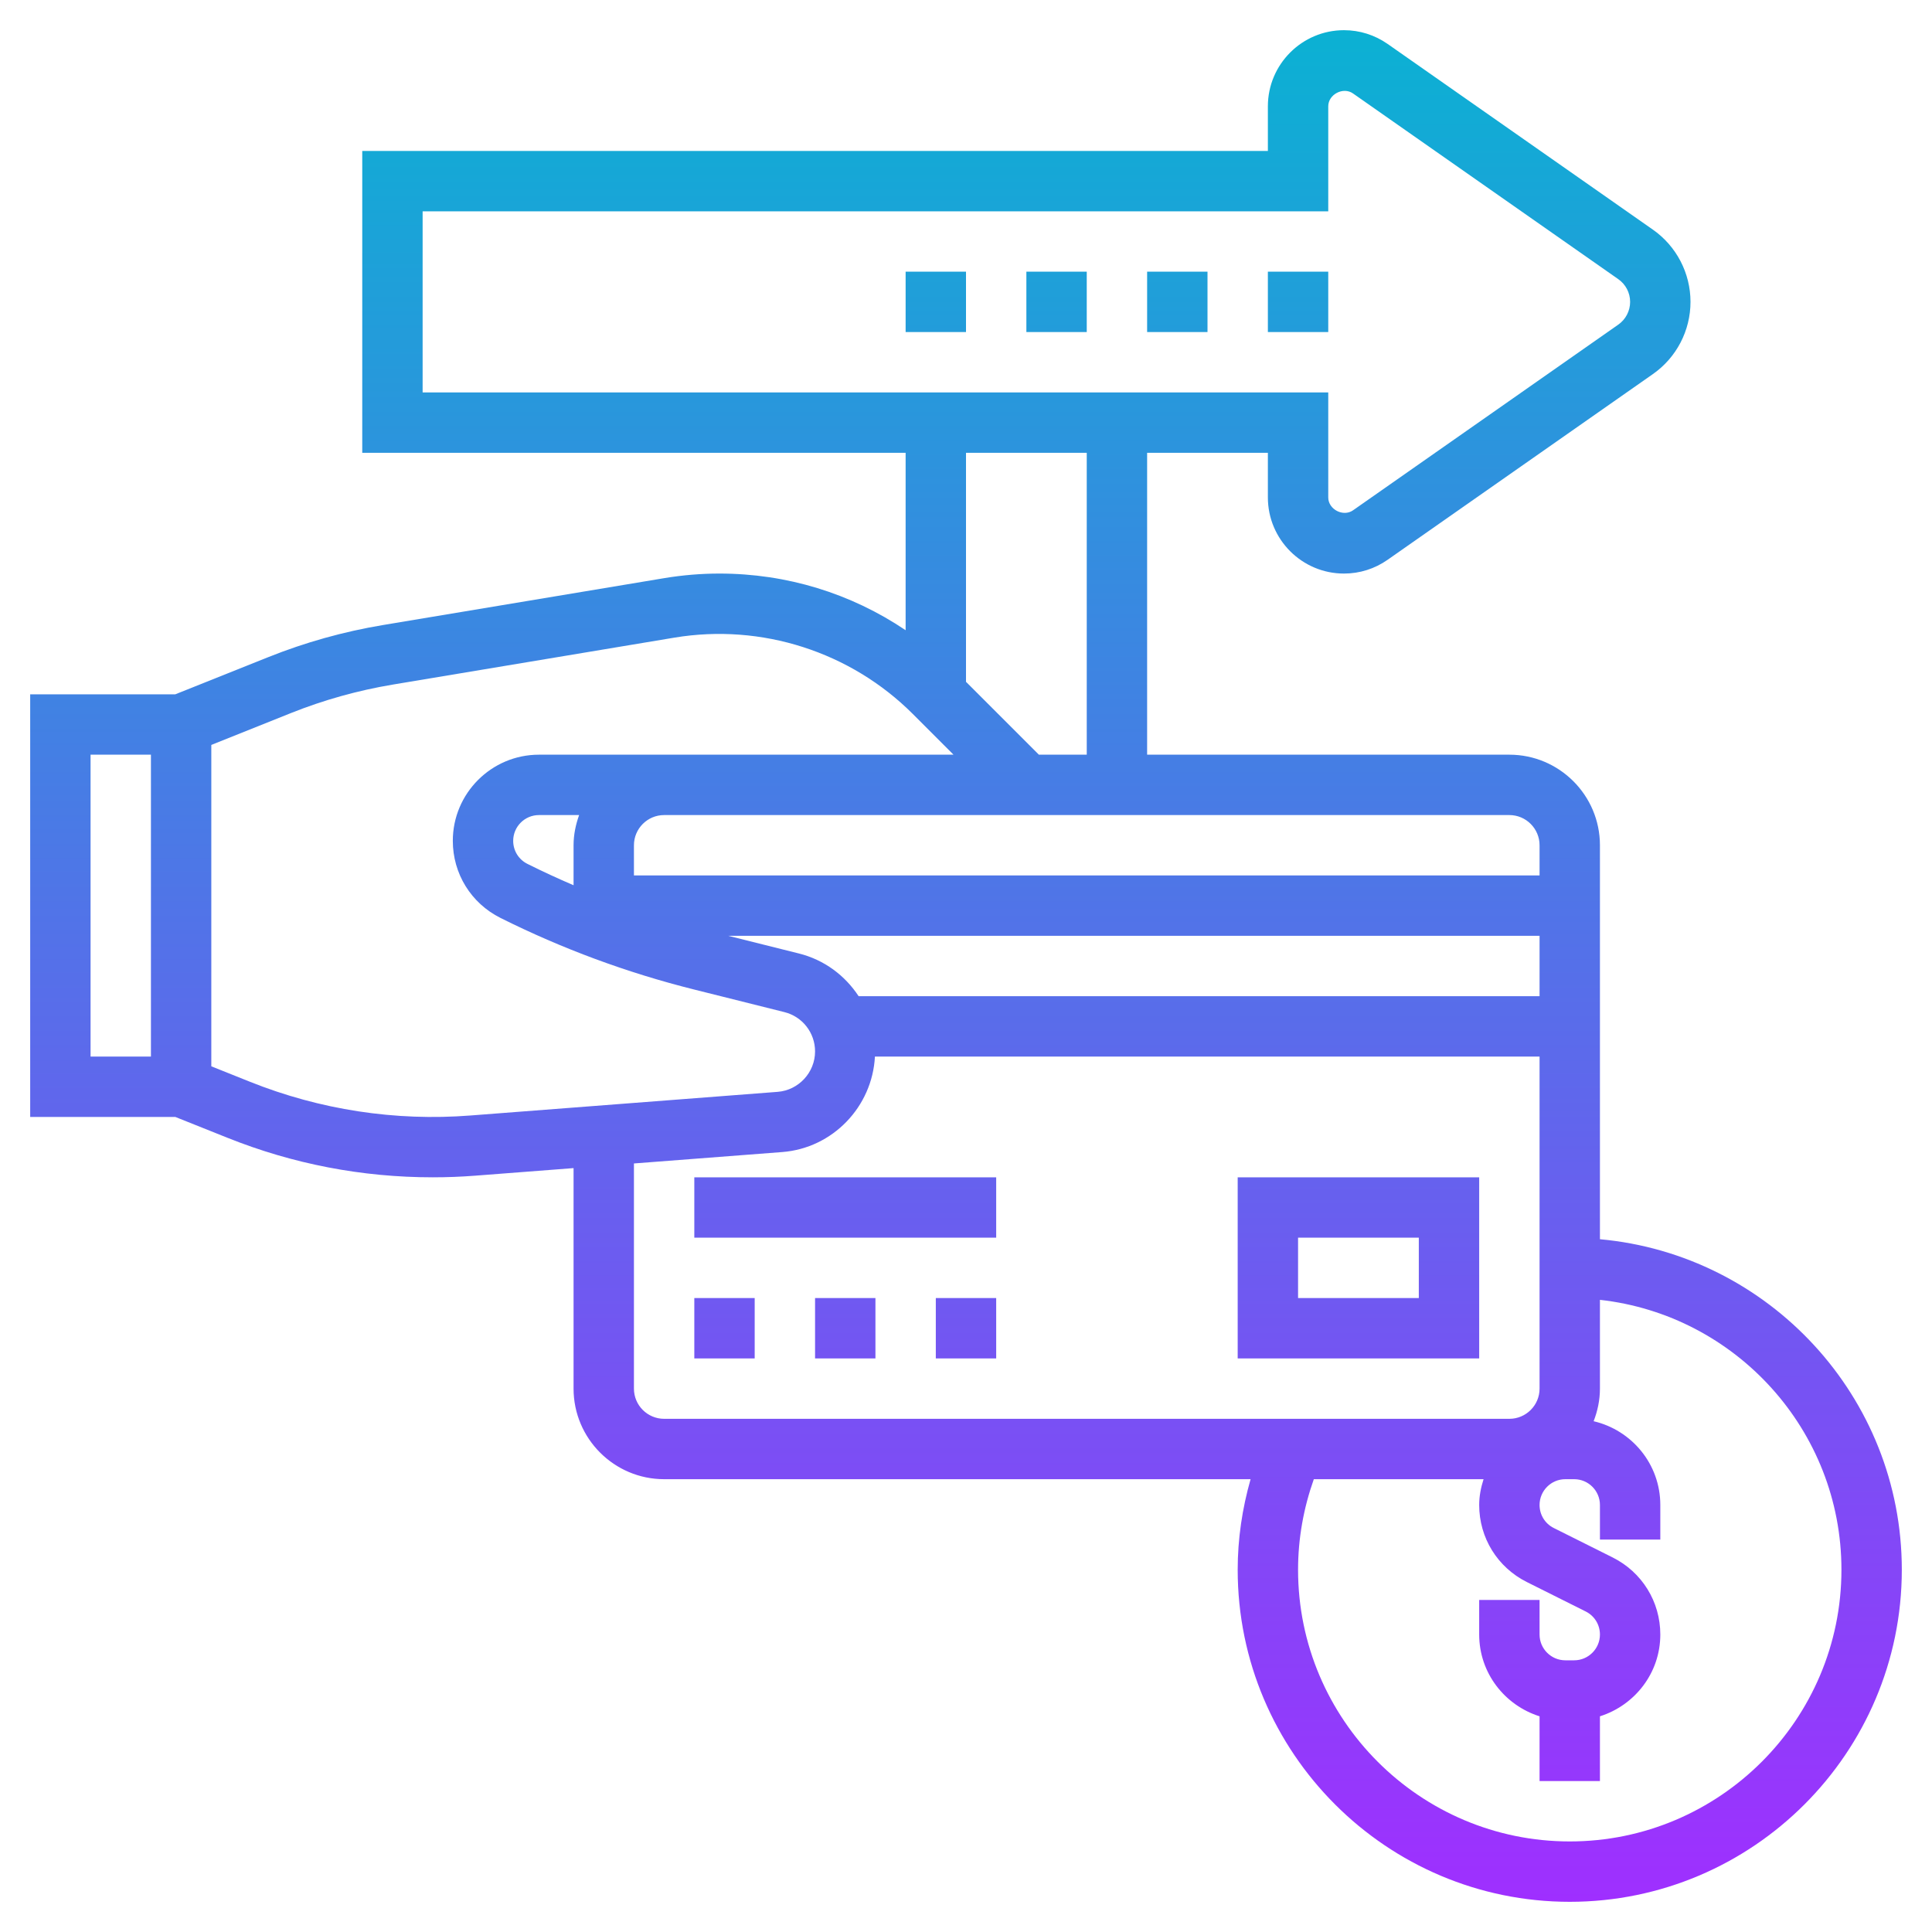 <svg id="Layer_5" enable-background="new 0 0 64 64" height="512" viewBox="0 0 64 64" width="512" xmlns="http://www.w3.org/2000/svg" xmlns:xlink="http://www.w3.org/1999/xlink"><linearGradient id="SVGID_1_" gradientUnits="userSpaceOnUse" x1="32" x2="32" y1="63" y2="1"><stop offset="0" stop-color="#9f2fff"/><stop offset="1" stop-color="#0bb1d3"/></linearGradient><path d="m41 45h8v-6h-8zm2-4h4v2h-4zm-12 2h2v2h-2zm-8 0h2v2h-2zm4 0h2v2h-2zm-4-4h10v2h-10zm30 2.051v-13.051c0-1.654-1.346-3-3-3h-12v-10h4v1.479c0 1.39 1.131 2.521 2.521 2.521.52 0 1.02-.158 1.445-.456l8.788-6.152c.78-.545 1.246-1.44 1.246-2.392s-.466-1.847-1.246-2.393l-8.788-6.152c-.426-.297-.926-.455-1.445-.455-1.39 0-2.521 1.131-2.521 2.521v1.479h-30v10h18v5.877c-1.809-1.22-3.937-1.877-6.167-1.877-.606 0-1.218.051-1.818.15l-9.332 1.556c-1.297.216-2.573.573-3.792 1.061l-3.084 1.233h-4.807v14h4.807l1.726.69c2.172.87 4.461 1.31 6.802 1.31.469 0 .938-.018 1.405-.054l3.26-.251v7.305c0 1.654 1.346 3 3 3h19.427c-.276.971-.427 1.973-.427 3 0 6.065 4.935 11 11 11s11-4.935 11-11c0-5.728-4.402-10.442-10-10.949zm-24.557-8.051c-.449-.684-1.136-1.204-1.976-1.414l-2.343-.586h26.876v2zm-9.443-5v1.325c-.516-.222-1.026-.456-1.527-.707-.292-.145-.473-.438-.473-.764 0-.471.383-.854.854-.854h1.33c-.112.314-.184.648-.184 1zm32 0v1h-30v-1c0-.551.449-1 1-1h28c.551 0 1 .449 1 1zm-37-21h30v-3.479c0-.395.495-.652.819-.426l8.788 6.152c.246.171.393.453.393.753s-.147.582-.393.754l-8.788 6.152c-.324.225-.819-.032-.819-.427v-3.479h-30zm22 8v10h-1.586l-2.414-2.414v-7.586zm-31 20h-2v-10h2zm10.586 1.952c-2.493.194-4.988-.189-7.311-1.119l-1.275-.51v-10.646l2.633-1.054c1.086-.434 2.222-.752 3.378-.945l9.332-1.556c2.885-.479 5.833.468 7.897 2.531l1.346 1.347h-9.586-4.146c-1.574 0-2.854 1.28-2.854 2.854 0 1.087.604 2.066 1.578 2.553 2.041 1.02 4.196 1.817 6.407 2.37l2.998.75c.599.149 1.017.685 1.017 1.303 0 .697-.545 1.285-1.24 1.339zm5.414 9.048v-7.459l4.913-.378c1.673-.128 2.984-1.503 3.07-3.163h22.017v11c0 .552-.449 1-1 1h-28c-.551 0-1-.448-1-1zm31 15c-4.962 0-9-4.037-9-9 0-1.035.182-2.04.522-3h5.623c-.086.271-.145.555-.145.854 0 1.087.604 2.065 1.578 2.553l1.95.975c.291.145.472.438.472.764 0 .47-.383.854-.854.854h-.292c-.471 0-.854-.384-.854-.854v-1.146h-2v1.146c0 1.275.845 2.344 2 2.709v2.145h2v-2.145c1.155-.366 2-1.435 2-2.709 0-1.087-.604-2.065-1.578-2.553l-1.95-.975c-.291-.145-.472-.438-.472-.764 0-.47.383-.854.854-.854h.292c.471 0 .854.384.854.854v1.146h2v-1.146c0-1.352-.946-2.48-2.209-2.774.13-.336.209-.698.209-1.08v-2.941c4.493.499 8 4.316 8 8.941 0 4.963-4.038 9-9 9zm-8-50h-2v-2h2zm-14-2h2v2h-2zm8 0h2v2h-2zm-4 0h2v2h-2z" fill="url(#SVGID_1_)"/></svg>